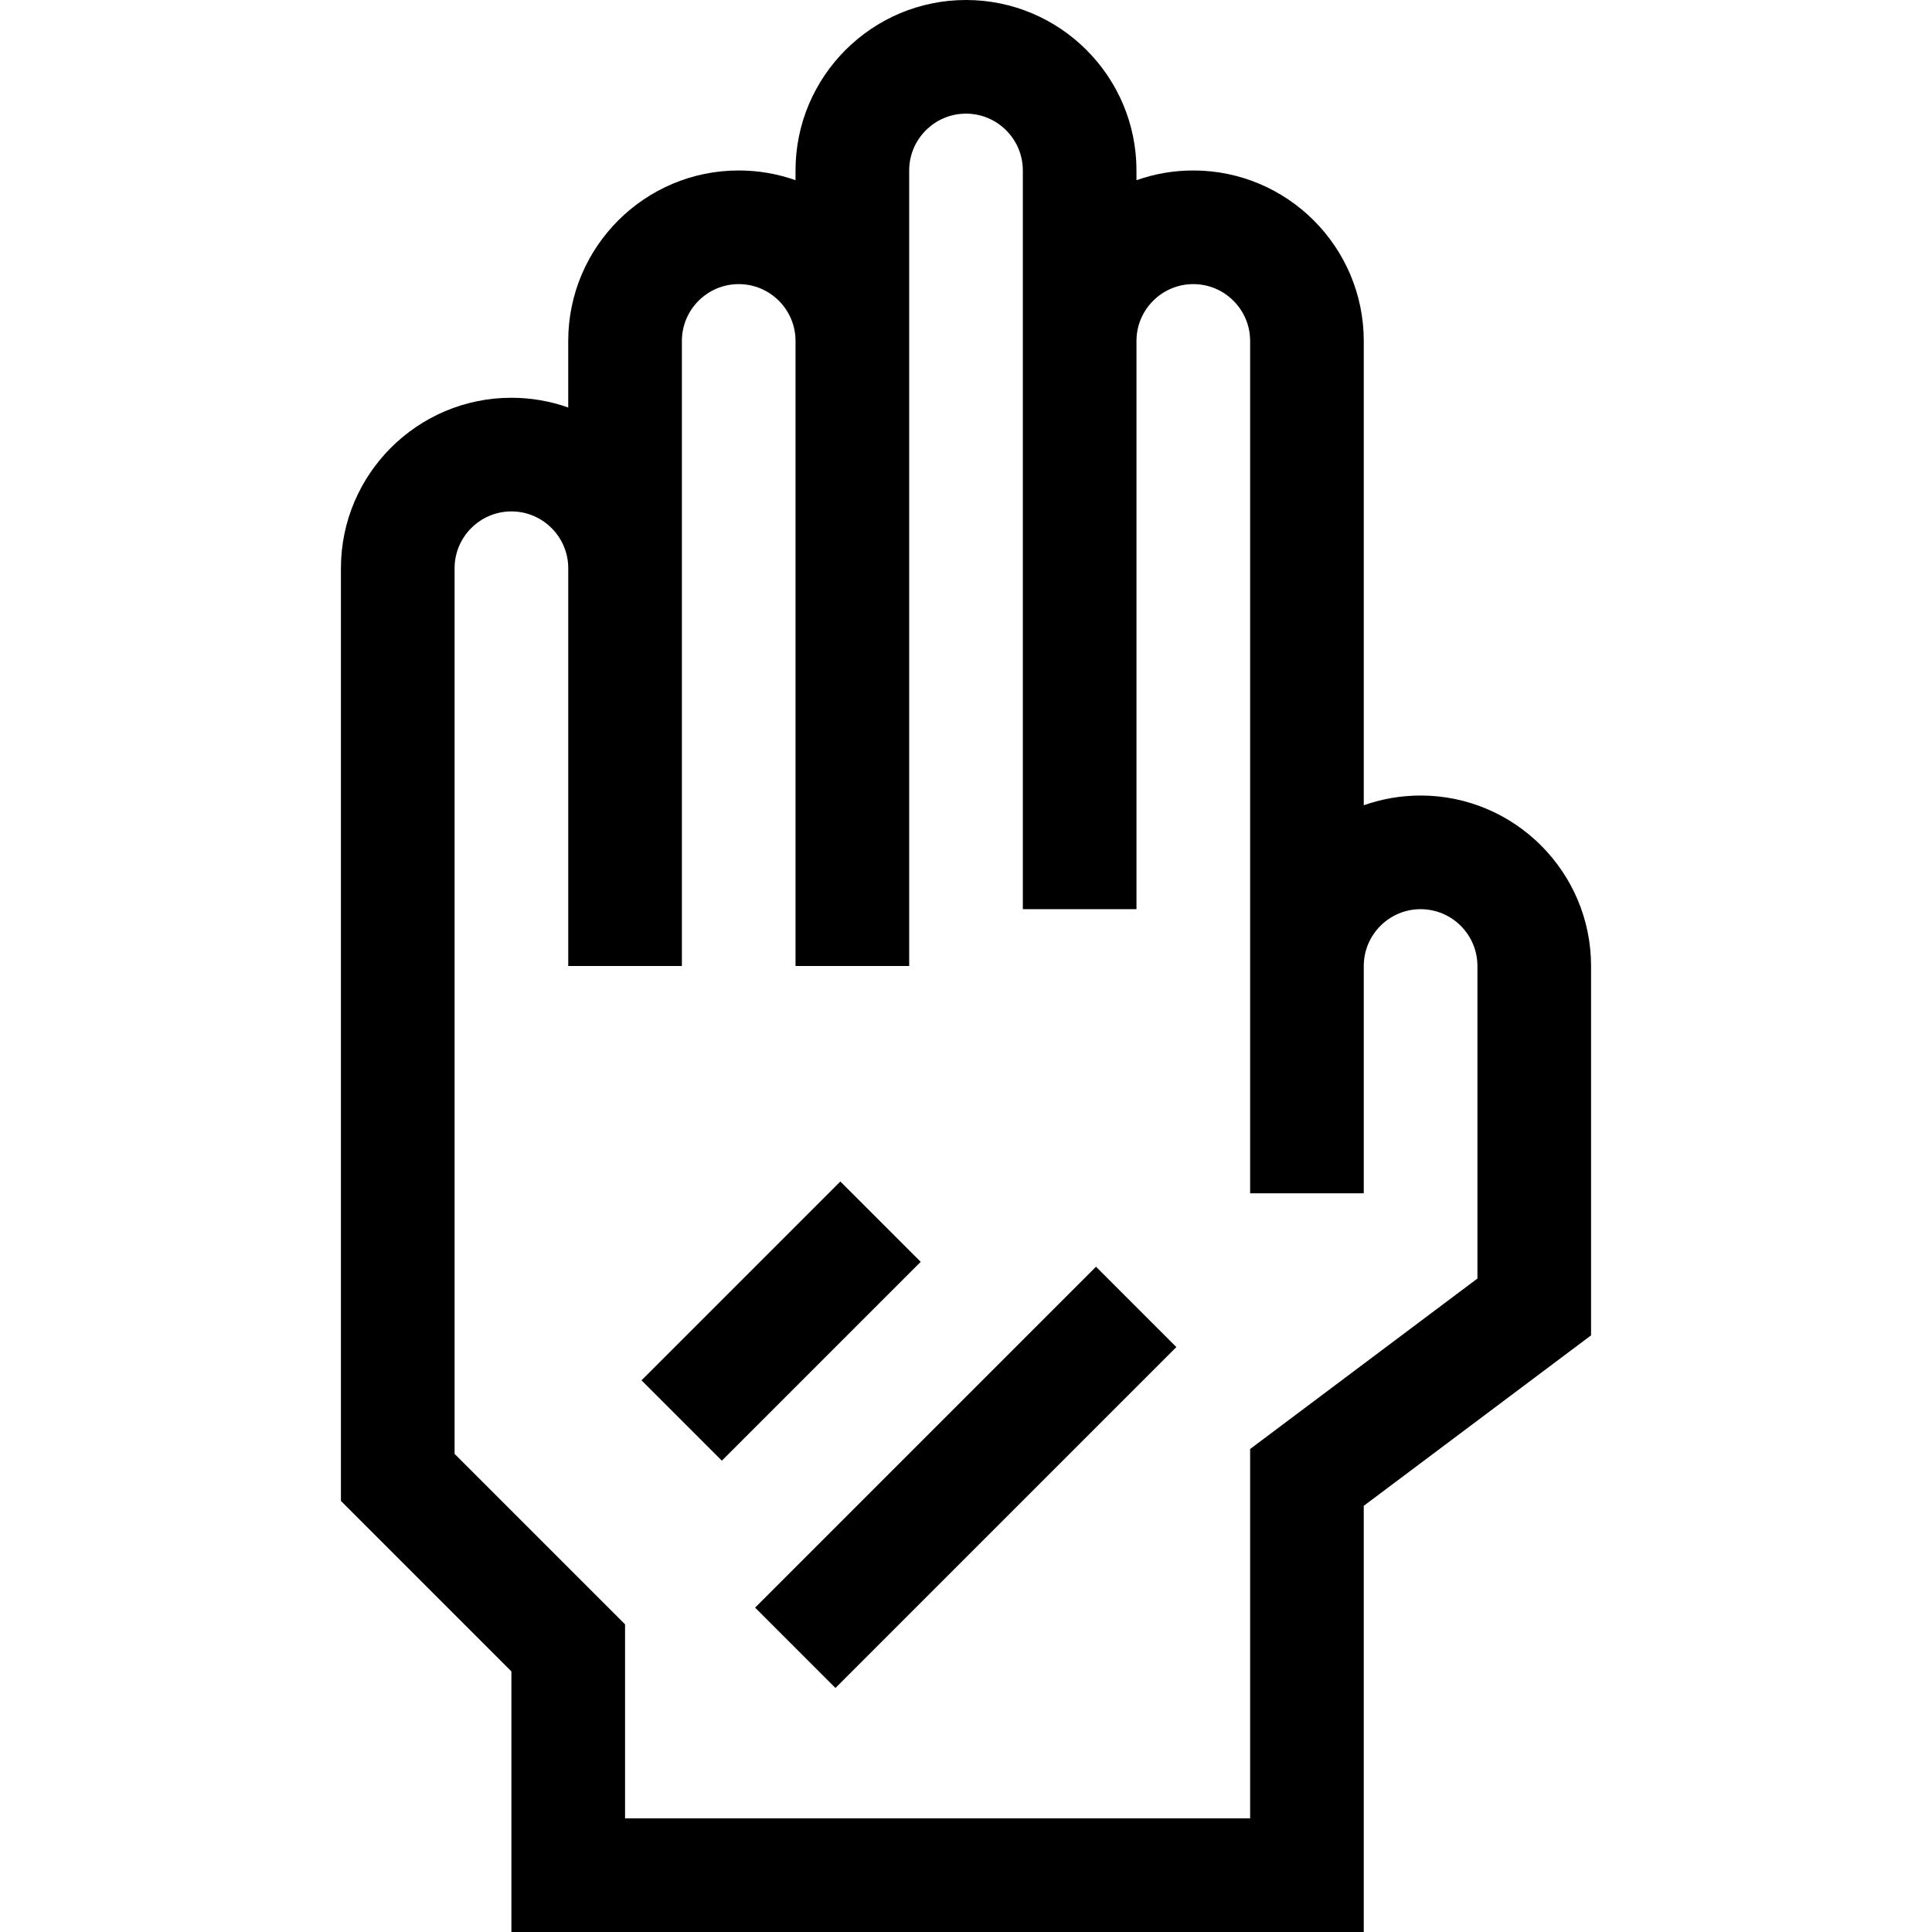 <svg id="Capa_1" enable-background="new 0 0 510 510" height="512" viewBox="0 0 510 510" width="512" xmlns="http://www.w3.org/2000/svg"><g id="XMLID_1026_"><path id="XMLID_1034_" d="m420 352.5v-97.5c0-24.814-20.186-45-45-45-5.257 0-10.307.906-15 2.57v-122.57c0-24.813-20.186-45-45-45-5.257 0-10.307.906-15 2.57v-2.57c0-24.813-20.186-45-45-45s-45 20.187-45 45v2.57c-4.693-1.664-9.743-2.57-15-2.57-24.814 0-45 20.187-45 45v17.57c-4.693-1.664-9.743-2.57-15-2.57-24.813 0-45 20.187-45 45v246.213l45 45v38.787 30h225v-30-82.5zm-255 127.5v-51.213l-45-45v-233.787c0-8.271 6.729-15 15-15s15 6.729 15 15v105h30v-165c0-8.271 6.729-15 15-15s15 6.729 15 15v165h30v-210c0-8.271 6.729-15 15-15 8.272 0 15 6.729 15 15v195h30v-150c0-8.271 6.728-15 15-15s15 6.729 15 15v225h30v-60c0-8.271 6.728-15 15-15s15 6.729 15 15v82.5l-60 45v97.5z"/><path id="XMLID_1044_" d="m169.127 333.75h74.246v30h-74.246z" transform="matrix(.707 -.707 .707 .707 -186.194 247.987)"/><path id="XMLID_1045_" d="m191.36 375h127.279v30h-127.279z" transform="matrix(.707 -.707 .707 .707 -201.084 294.54)"/></g></svg>